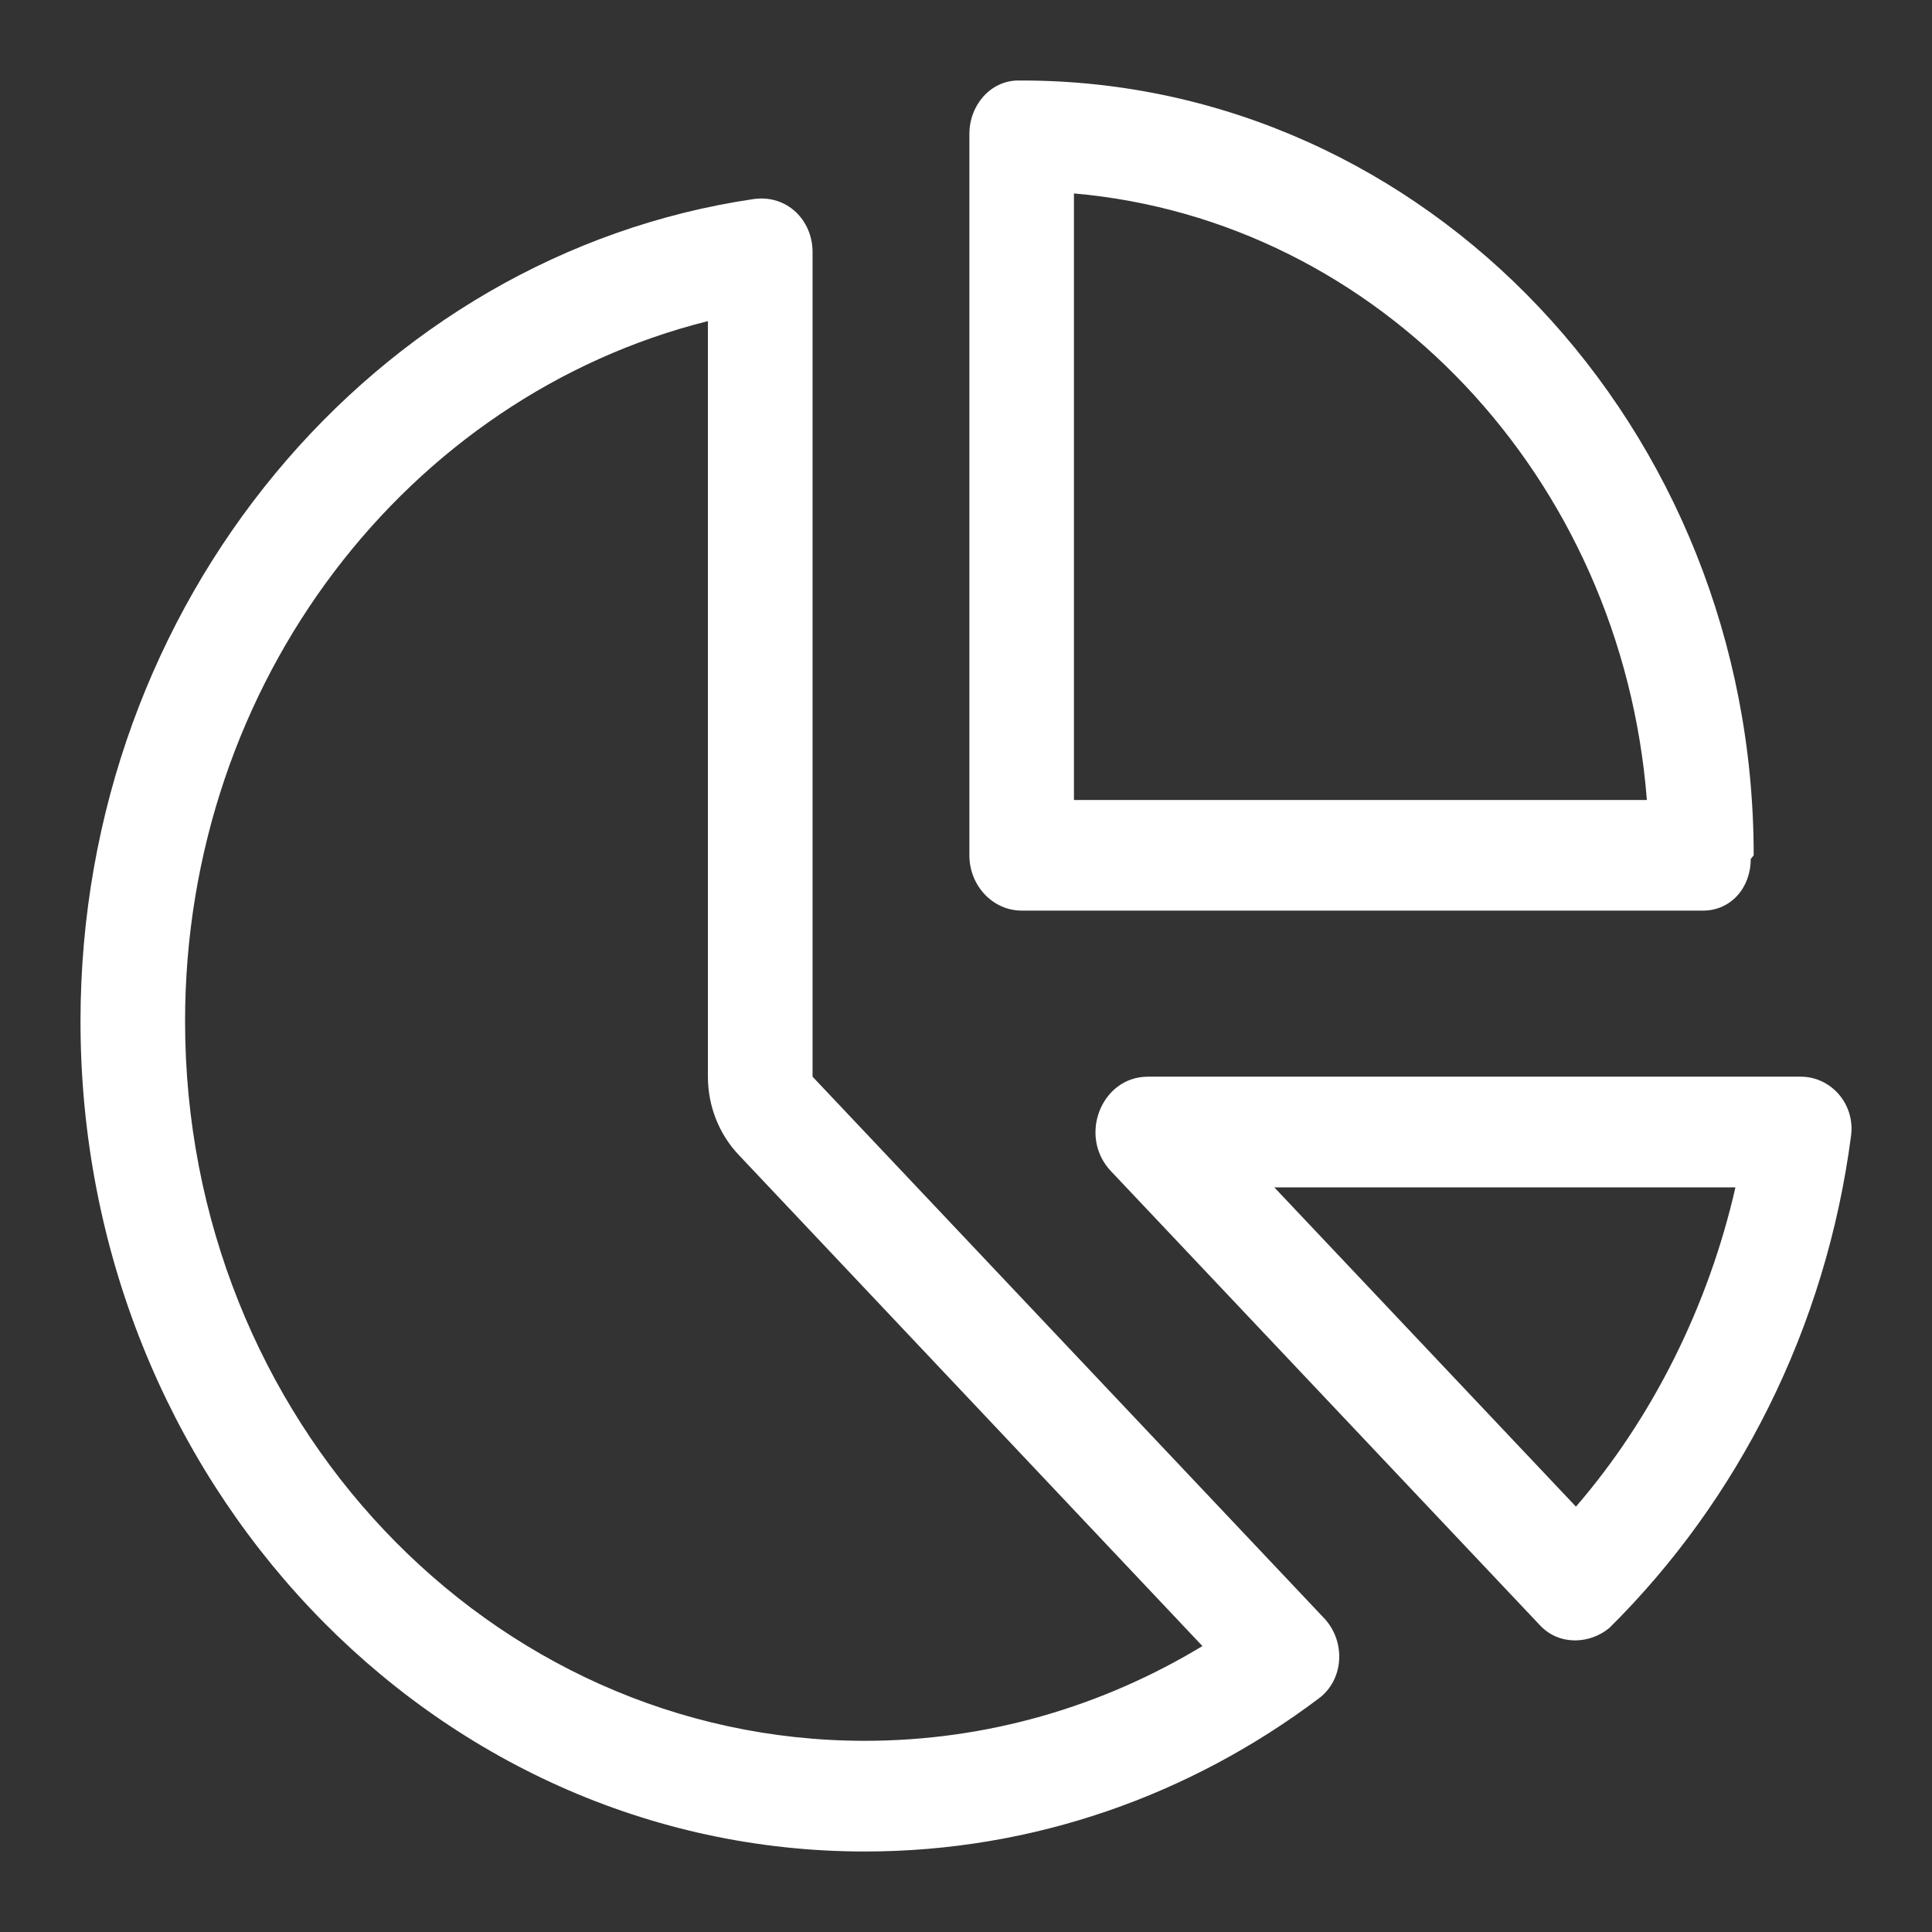 <svg width="24" height="24" viewBox="0 0 24 24" fill="none" xmlns="http://www.w3.org/2000/svg">
<rect x="0" y="0" width="24" height="24" fill="#333333" stroke="none"/>
<g id="chart-pie">
<path id="Vector" d="M12.692 11.312C12.334 11.312 12.042 11.003 12.042 10.625V1.665C12.042 1.304 12.306 1.002 12.647 1L12.692 1C17.713 1 21.785 5.31 21.785 10.625L21.748 10.672C21.748 11.033 21.497 11.312 21.156 11.312H12.692ZM13.341 2.403V9.938H20.458C20.145 5.929 17.129 2.734 13.341 2.403ZM10.094 3.132V13.375L16.447 20.1C16.719 20.387 16.698 20.86 16.386 21.096C14.794 22.295 12.846 23 10.743 23C5.364 23 1 18.385 1 12.688C1 7.475 4.658 3.163 9.367 2.472C9.777 2.418 10.094 2.734 10.094 3.132ZM9.176 14.346C8.932 14.088 8.794 13.74 8.794 13.375V3.989C5.072 4.92 2.299 8.464 2.299 12.688C2.299 17.625 6.079 21.625 10.743 21.625C12.269 21.625 13.702 21.195 14.937 20.448L9.176 14.346ZM19.995 20.22C19.751 20.426 19.37 20.443 19.134 20.194L13.8 14.548C13.39 14.114 13.682 13.375 14.259 13.375H22.37C22.743 13.375 23.044 13.71 22.995 14.105C22.682 16.507 21.586 18.643 19.995 20.22ZM21.558 14.75H15.83L19.577 18.716C20.531 17.612 21.225 16.215 21.558 14.75Z" fill="white"/>
</g>
</svg>

